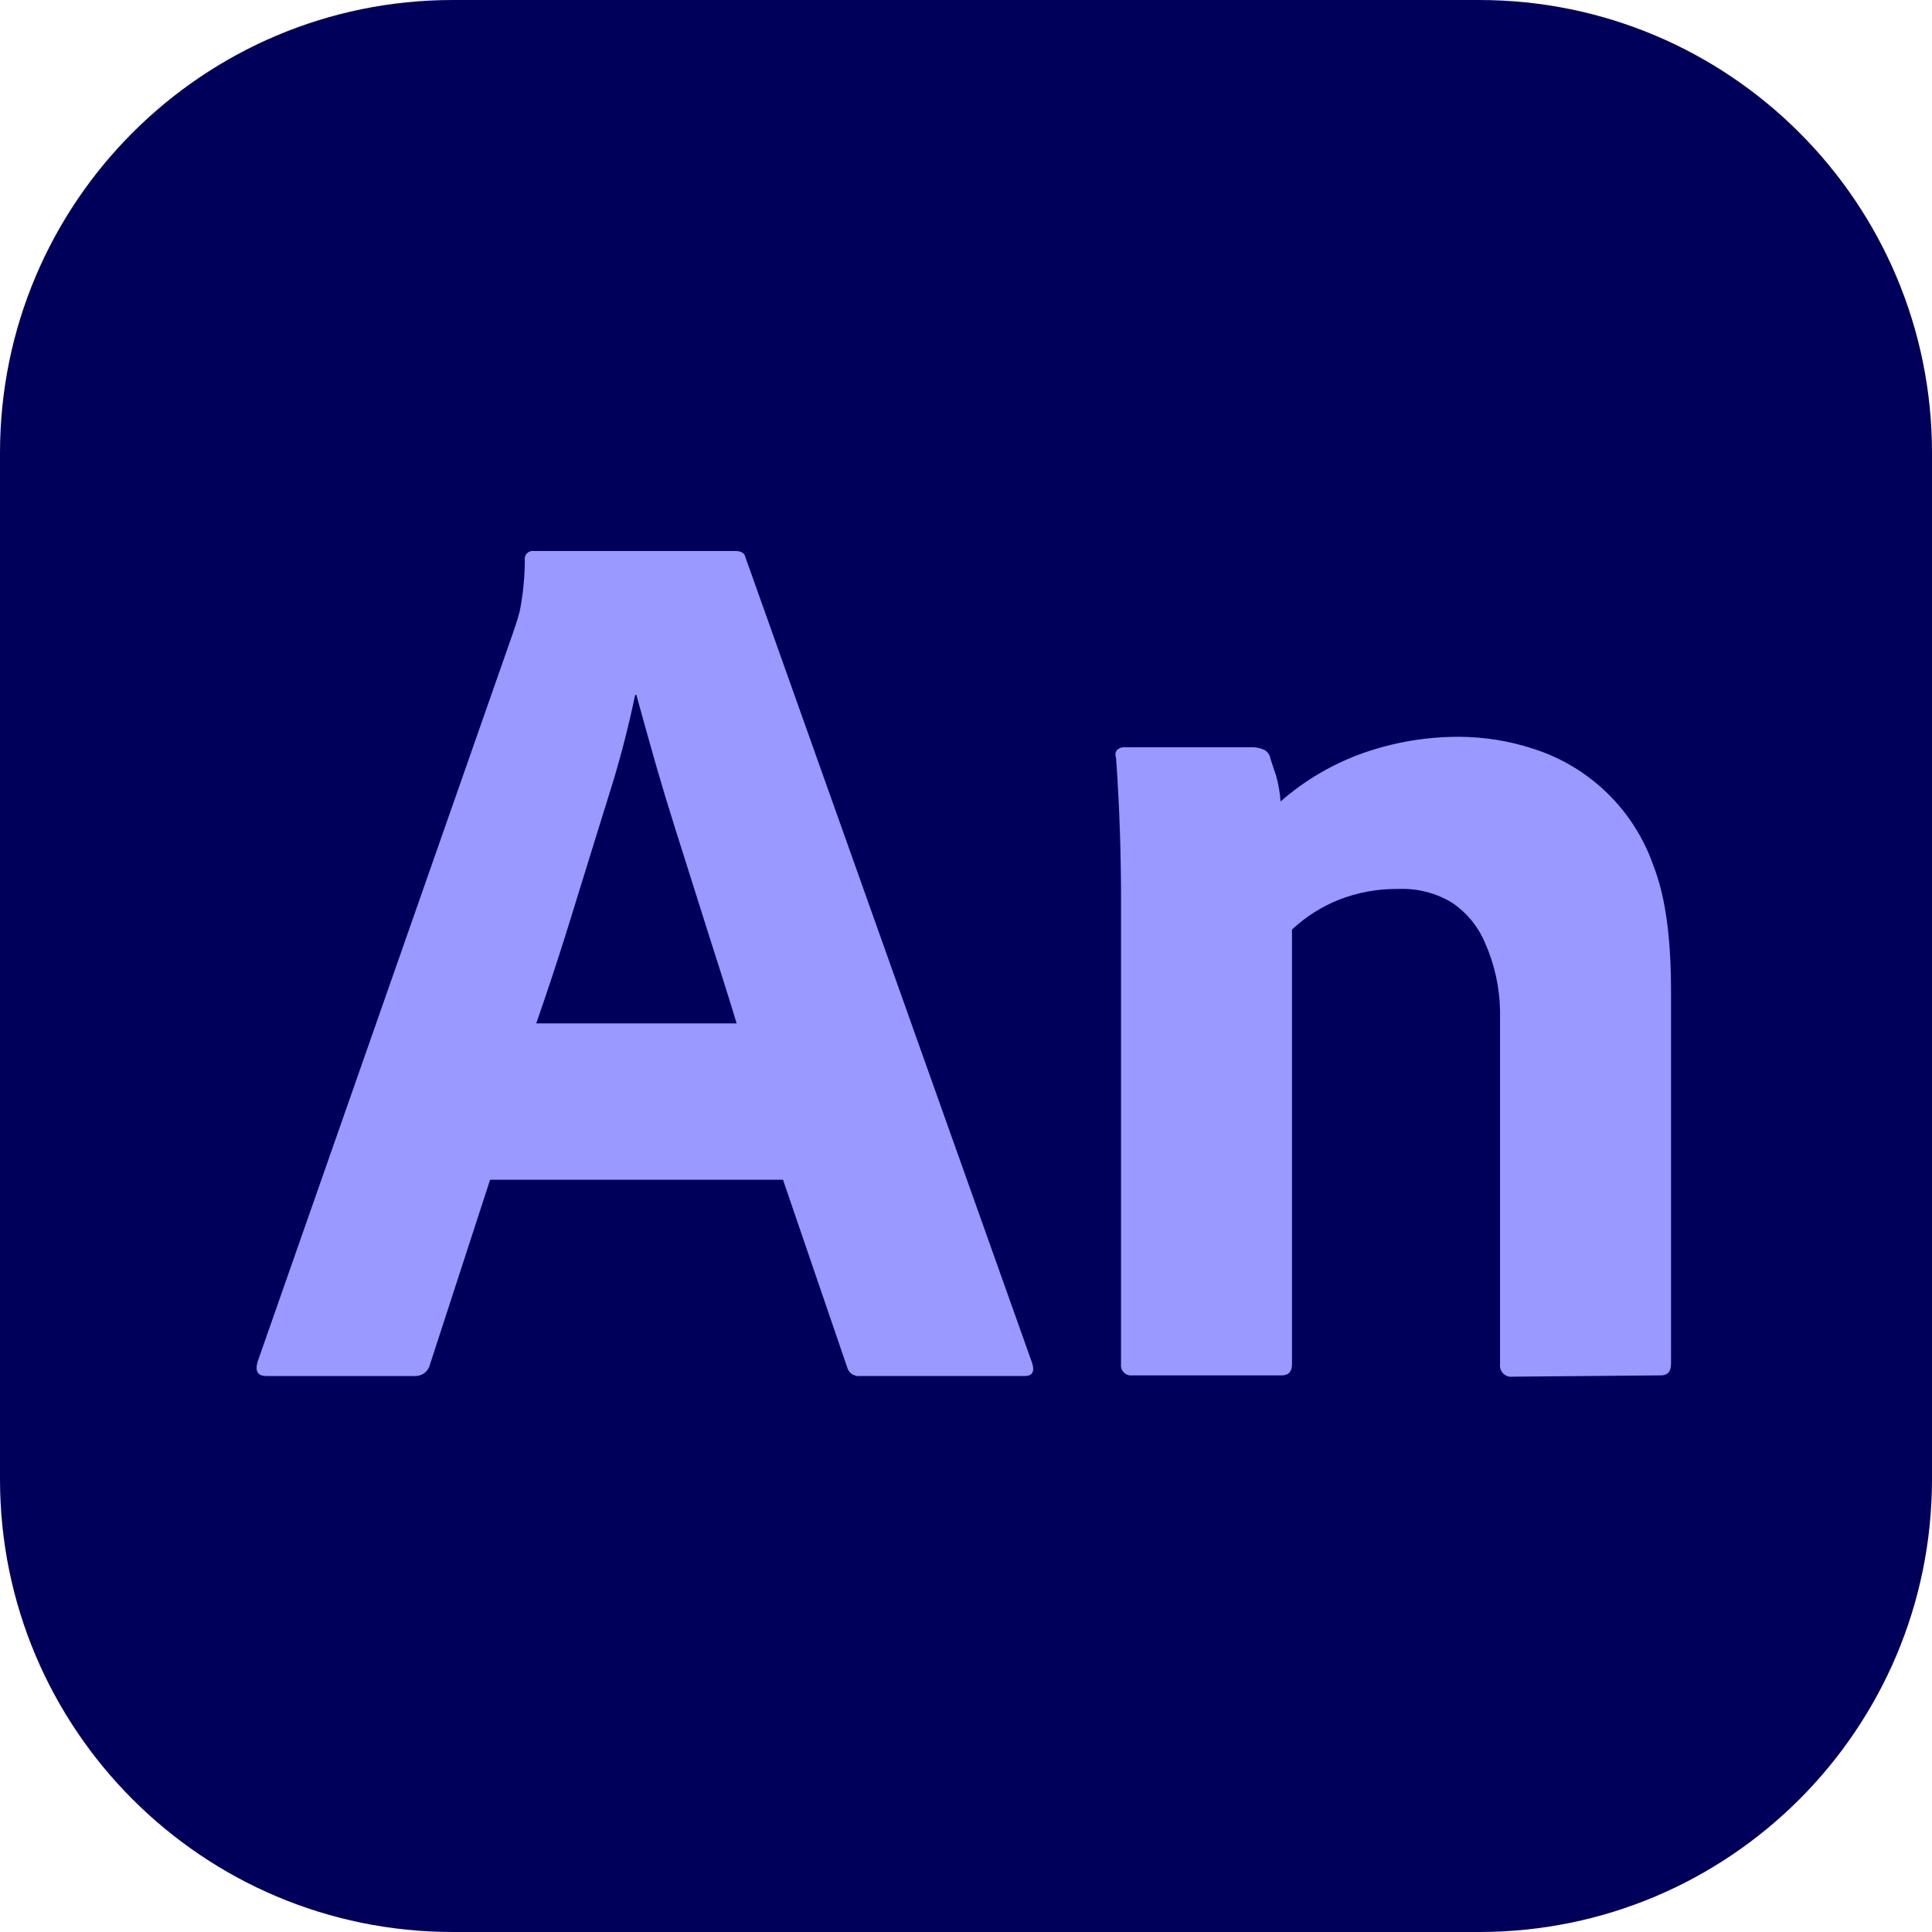 <svg width="256" height="256" viewBox="0 0 256 256" fill="none" xmlns="http://www.w3.org/2000/svg">
<g clip-path="url(#clip0_389_3)">
<path d="M196 0H60C26.863 0 0 26.863 0 60V196C0 229.137 26.863 256 60 256H196C229.137 256 256 229.137 256 196V60C256 26.863 229.137 0 196 0Z" fill="#00005B"/>
<path d="M103.753 156.326H64.94L56.968 180.818C56.866 181.239 56.63 181.615 56.294 181.888C55.958 182.162 55.542 182.317 55.109 182.331H35.293C34.171 182.331 33.779 181.714 34.117 180.482L67.862 84.188L68.309 82.864C68.496 82.303 68.683 81.707 68.87 80.991C69.31 78.75 69.535 76.471 69.542 74.186C69.519 74.027 69.534 73.864 69.585 73.711C69.636 73.558 69.722 73.419 69.837 73.305C69.951 73.191 70.09 73.105 70.243 73.053C70.396 73.002 70.558 72.988 70.718 73.01H97.433C98.216 73.01 98.664 73.29 98.778 73.851L136.779 180.65C137.115 181.77 136.779 182.33 135.771 182.33H113.928C113.553 182.371 113.176 182.274 112.866 182.058C112.557 181.842 112.337 181.52 112.247 181.154L103.753 156.326ZM71.055 135.602H97.602L97.224 134.353L96.615 132.375L95.727 129.541L94.02 124.192L89.368 109.474C88.532 106.831 87.73 104.176 86.962 101.512L86.103 98.483L85.398 95.971L84.532 92.831L84.328 92.084H84.16C83.319 96.117 82.295 100.11 81.091 104.05L79.956 107.693L77.227 116.498L75.468 122.192L74.722 124.567L73.98 126.886L73.243 129.149C72.533 131.307 71.804 133.458 71.055 135.602ZM148.54 180.731V118.799C148.541 118.377 148.539 117.943 148.536 117.498L148.524 116.128L148.504 114.693L148.457 112.415L148.401 110.426C148.371 109.466 148.335 108.506 148.294 107.546L148.205 105.694L148.078 103.396L147.973 101.714L147.91 100.855L147.869 100.358C147.803 100.19 147.784 100.008 147.814 99.831C147.843 99.653 147.92 99.487 148.036 99.35C148.173 99.23 148.333 99.138 148.507 99.08C148.68 99.022 148.863 99 149.045 99.014H165.818C166.396 98.995 166.972 99.11 167.498 99.35C167.951 99.584 168.264 100.022 168.338 100.526L169.094 102.795C169.404 103.906 169.601 105.047 169.682 106.198C172.931 103.352 176.695 101.156 180.771 99.729C184.824 98.326 189.084 97.616 193.373 97.629C196.713 97.645 200.03 98.183 203.203 99.226C206.866 100.397 210.207 102.403 212.963 105.085C215.718 107.768 217.813 111.054 219.082 114.684C220.762 118.997 221.42 124.57 221.42 131.401V180.731C221.42 181.739 220.972 182.243 220.076 182.243L200.445 182.417C200.217 182.45 199.984 182.429 199.765 182.356C199.546 182.283 199.347 182.161 199.184 181.998C199.021 181.835 198.898 181.636 198.825 181.417C198.752 181.198 198.731 180.965 198.764 180.737V133.934C198.709 130.8 198.019 127.709 196.736 124.849C195.835 122.739 194.348 120.931 192.451 119.64C190.308 118.327 187.821 117.683 185.31 117.792C182.61 117.753 179.929 118.239 177.414 119.22C175.114 120.139 173.006 121.478 171.197 123.168V180.731C171.197 181.739 170.749 182.243 169.853 182.243H150.055C149.849 182.272 149.64 182.253 149.443 182.188C149.246 182.122 149.067 182.012 148.92 181.865C148.774 181.718 148.663 181.54 148.597 181.343C148.532 181.146 148.513 180.936 148.542 180.731" fill="#9999FF"/>
</g>
<defs>
<clipPath id="clip0_389_3">
<rect width="256" height="256" fill="white"/>
</clipPath>
</defs>
</svg>
